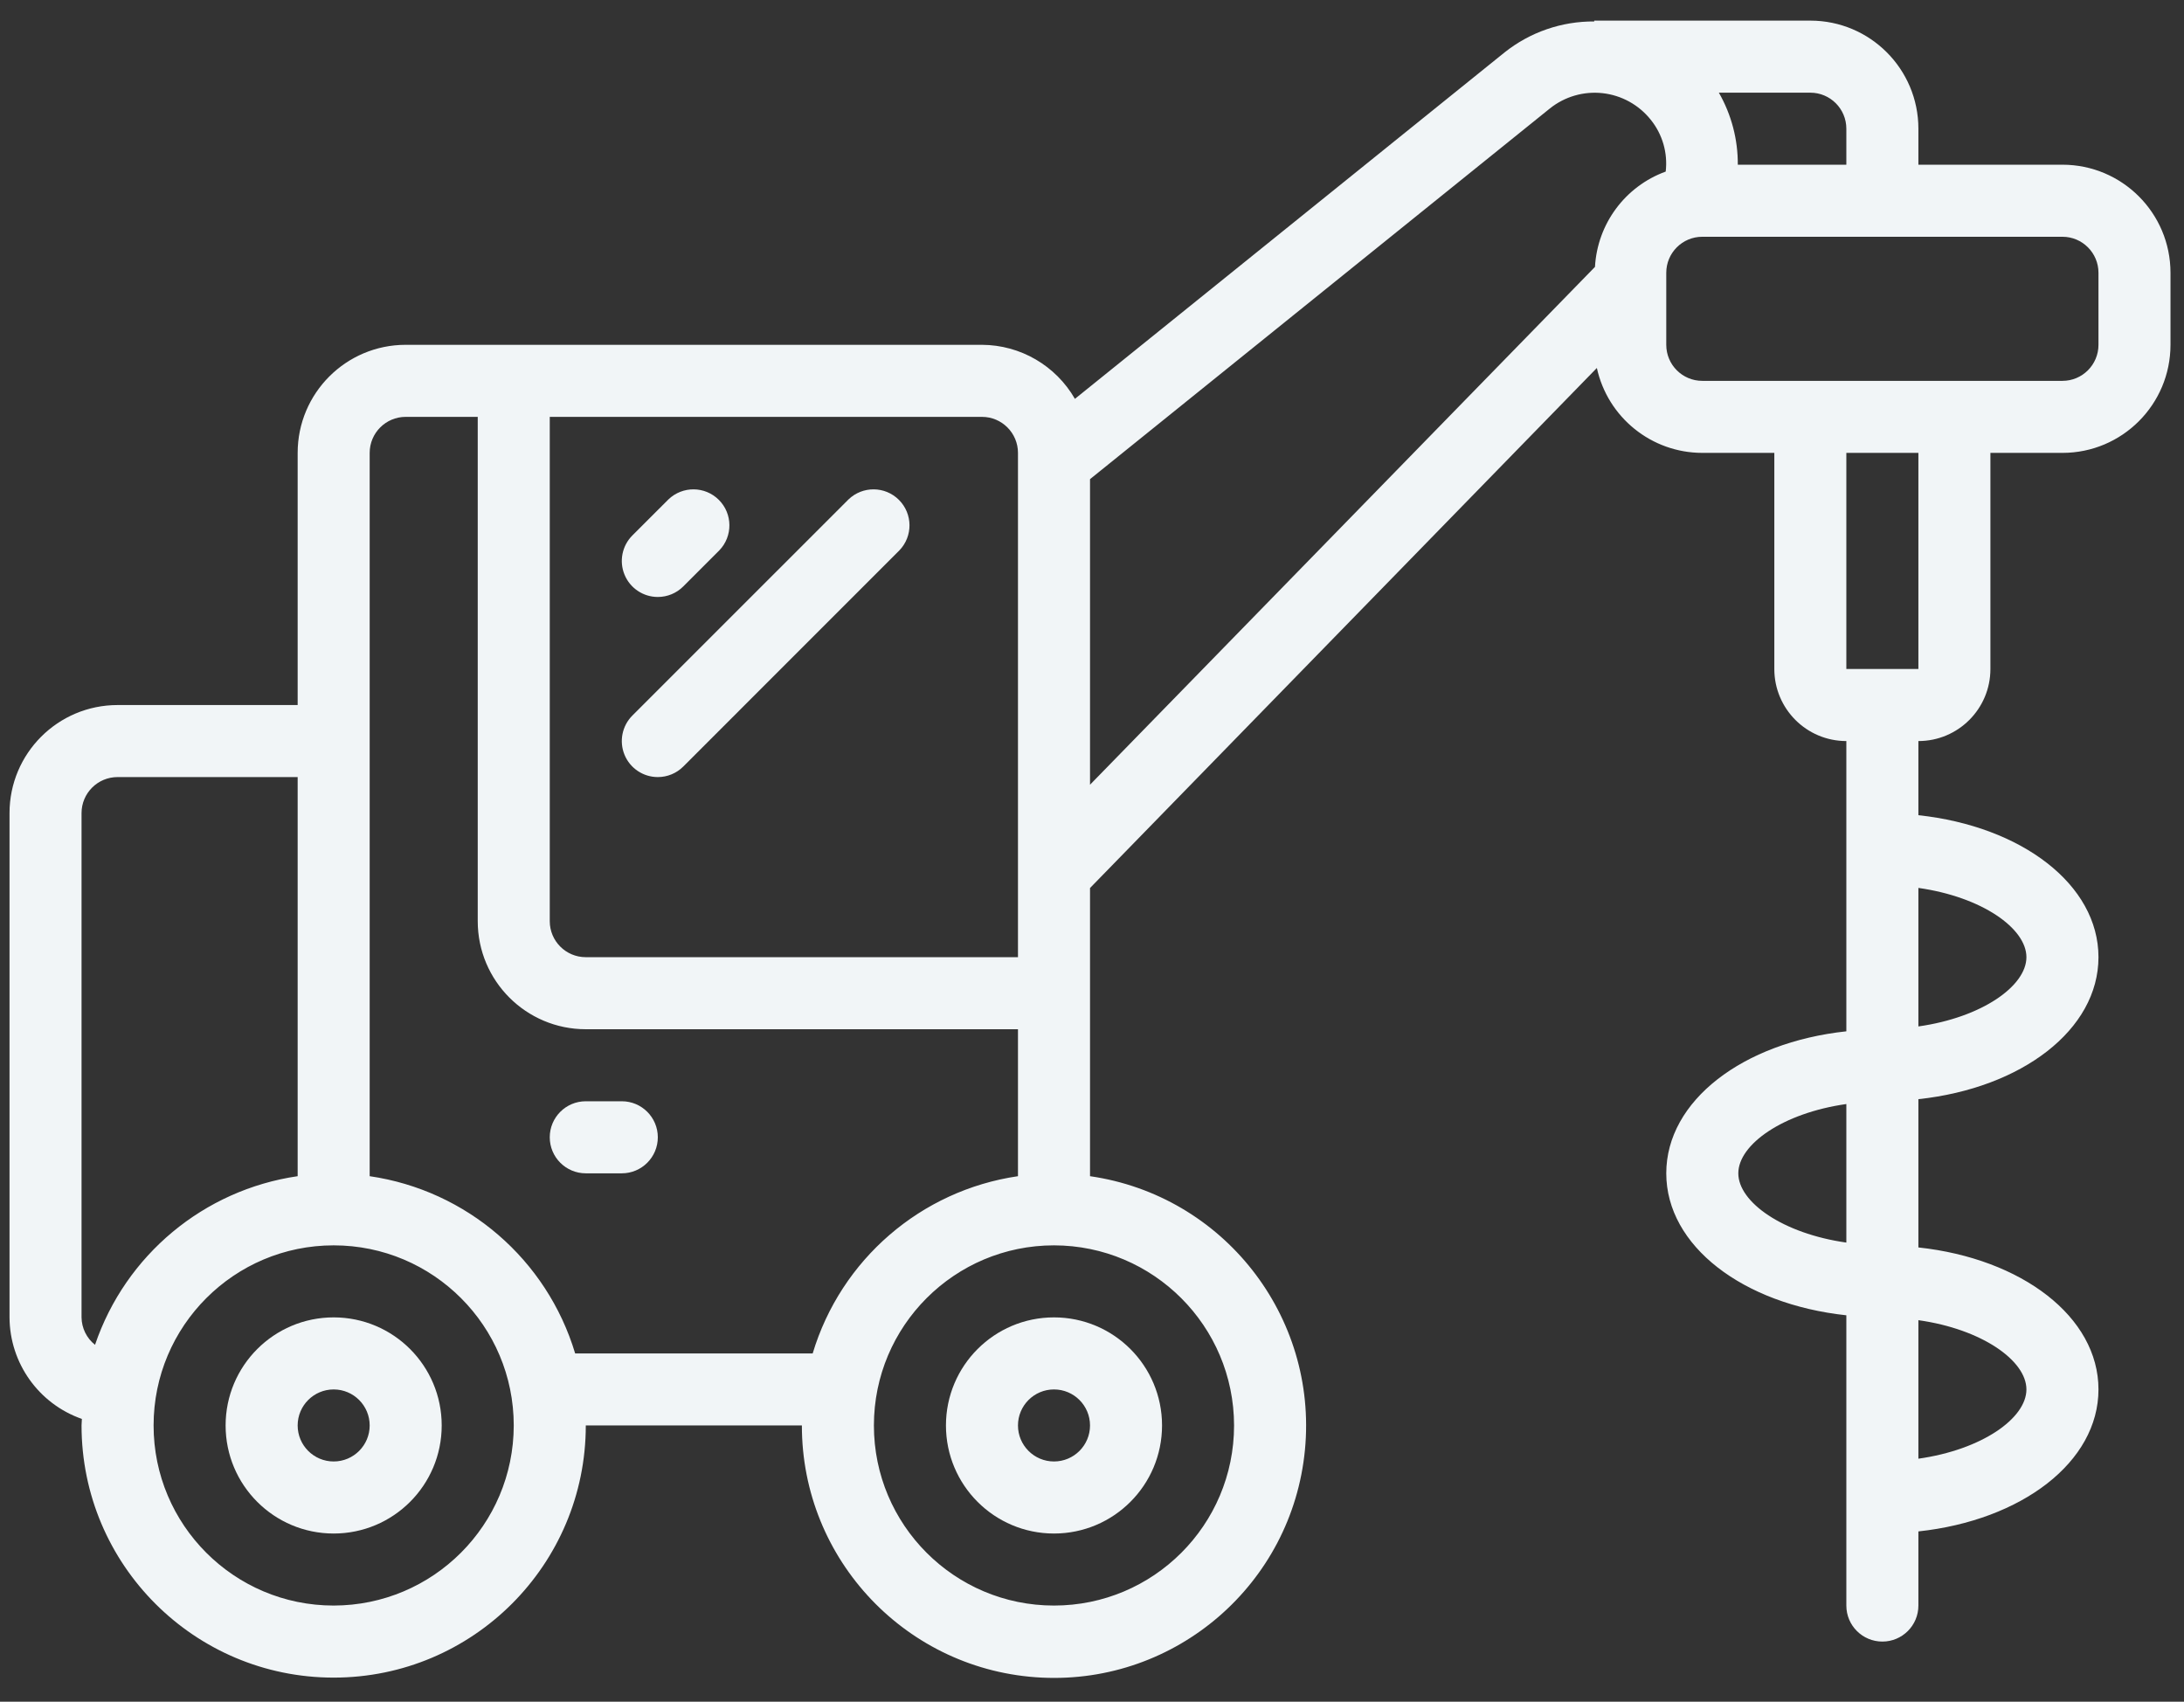 <svg width="86" height="67" viewBox="0 0 86 67" fill="none" xmlns="http://www.w3.org/2000/svg">
<rect x="0" y="0" width="86" height="67" fill="#333333" stroke="none"/>
<path d="M81.214 6.485H75.541V5.067C75.541 2.717 73.636 0.812 71.286 0.812H62.777V0.845C61.496 0.835 60.251 1.265 59.248 2.062L42.327 15.704C41.574 14.393 40.179 13.582 38.667 13.576H15.975C13.626 13.576 11.721 15.481 11.721 17.831V27.759H4.63C2.28 27.759 0.375 29.664 0.375 32.013V51.868C0.383 53.67 1.524 55.271 3.224 55.866C3.224 55.952 3.211 56.037 3.211 56.123C3.211 61.606 7.656 66.051 13.139 66.051C18.622 66.051 23.067 61.606 23.067 56.123H31.576C31.57 61.423 35.728 65.793 41.022 66.051C46.315 66.308 50.877 62.361 51.385 57.086C51.893 51.81 48.167 47.066 42.922 46.309V34.963L62.88 14.488C63.308 16.439 65.035 17.829 67.031 17.831H69.868V26.34C69.868 27.907 71.138 29.177 72.704 29.177V40.605C68.633 41.043 65.613 43.338 65.613 46.196C65.613 49.053 68.633 51.348 72.704 51.786V63.214C72.704 63.998 73.339 64.632 74.123 64.632C74.906 64.632 75.541 63.998 75.541 63.214V60.295C79.612 59.857 82.632 57.563 82.632 54.705C82.632 51.847 79.612 49.553 75.541 49.114V43.277C79.612 42.839 82.632 40.544 82.632 37.686C82.632 34.828 79.612 32.534 75.541 32.096V29.177C77.107 29.177 78.377 27.907 78.377 26.34V17.831H81.214C83.563 17.831 85.468 15.926 85.468 13.576V10.74C85.468 8.39 83.563 6.485 81.214 6.485ZM68.45 46.196C68.45 45.061 70.2 43.823 72.704 43.468V48.923C70.2 48.568 68.45 47.33 68.45 46.196ZM79.795 54.705C79.795 55.84 78.045 57.078 75.541 57.432V51.978C78.045 52.332 79.795 53.57 79.795 54.705ZM79.795 37.686C79.795 38.821 78.045 40.059 75.541 40.413V34.959C78.045 35.314 79.795 36.552 79.795 37.686ZM72.704 5.067V6.485H68.43C68.436 5.491 68.179 4.512 67.684 3.649H71.286C72.069 3.649 72.704 4.284 72.704 5.067ZM40.085 17.831V37.686H23.067C22.283 37.686 21.648 37.051 21.648 36.268V16.413H38.667C39.45 16.413 40.085 17.048 40.085 17.831ZM3.211 51.868V32.013C3.211 31.23 3.846 30.595 4.63 30.595H11.721V46.309C8.025 46.848 4.944 49.412 3.742 52.948C3.411 52.687 3.216 52.29 3.211 51.868ZM13.139 63.214C9.223 63.214 6.048 60.039 6.048 56.123C6.048 52.207 9.223 49.032 13.139 49.032C17.055 49.032 20.23 52.207 20.23 56.123C20.225 60.038 17.053 63.209 13.139 63.214ZM22.648 53.287C21.536 49.587 18.381 46.866 14.557 46.309V17.831C14.557 17.048 15.192 16.413 15.975 16.413H18.812V36.268C18.812 38.618 20.717 40.523 23.067 40.523H40.085V46.309C36.264 46.868 33.113 49.589 32.001 53.287H22.648ZM48.594 56.123C48.594 60.039 45.42 63.214 41.503 63.214C37.587 63.214 34.412 60.039 34.412 56.123C34.412 52.207 37.587 49.032 41.503 49.032C45.418 49.037 48.59 52.209 48.594 56.123ZM42.922 18.865L61.028 4.272C61.613 3.803 62.36 3.586 63.105 3.668C63.849 3.751 64.531 4.126 64.999 4.711C65.464 5.285 65.677 6.022 65.591 6.755C63.995 7.336 62.9 8.812 62.806 10.508L42.922 30.896V18.865ZM75.541 26.34H72.704V17.831H75.541V26.34ZM82.632 13.576C82.632 14.36 81.997 14.995 81.214 14.995H67.031C66.248 14.995 65.613 14.36 65.613 13.576V10.74C65.613 9.957 66.248 9.322 67.031 9.322H81.214C81.997 9.322 82.632 9.957 82.632 10.74V13.576Z" fill="#F1F5F7"/>
<path d="M25.903 23.504C26.279 23.504 26.64 23.355 26.906 23.088L28.324 21.67C28.861 21.114 28.854 20.229 28.307 19.682C27.76 19.135 26.875 19.128 26.319 19.665L24.9 21.083C24.495 21.489 24.374 22.099 24.593 22.628C24.812 23.158 25.329 23.504 25.903 23.504Z" fill="#F1F5F7"/>
<path d="M25.903 30.595C26.279 30.595 26.64 30.446 26.906 30.18L35.415 21.67C35.953 21.114 35.945 20.229 35.398 19.682C34.851 19.135 33.966 19.128 33.41 19.665L24.9 28.174C24.495 28.58 24.374 29.19 24.593 29.72C24.812 30.25 25.329 30.595 25.903 30.595Z" fill="#F1F5F7"/>
<path d="M13.139 51.868C10.789 51.868 8.884 53.773 8.884 56.123C8.884 58.473 10.789 60.378 13.139 60.378C15.489 60.378 17.393 58.473 17.393 56.123C17.393 53.773 15.489 51.868 13.139 51.868ZM13.139 57.541C12.356 57.541 11.721 56.906 11.721 56.123C11.721 55.34 12.356 54.705 13.139 54.705C13.922 54.705 14.557 55.34 14.557 56.123C14.557 56.906 13.922 57.541 13.139 57.541Z" fill="#F1F5F7"/>
<path d="M37.249 56.123C37.249 58.473 39.154 60.378 41.503 60.378C43.853 60.378 45.758 58.473 45.758 56.123C45.758 53.773 43.853 51.868 41.503 51.868C39.154 51.868 37.249 53.773 37.249 56.123ZM42.922 56.123C42.922 56.906 42.287 57.541 41.503 57.541C40.72 57.541 40.085 56.906 40.085 56.123C40.085 55.34 40.72 54.705 41.503 54.705C42.287 54.705 42.922 55.34 42.922 56.123Z" fill="#F1F5F7"/>
<path d="M24.485 43.359H23.066C22.283 43.359 21.648 43.994 21.648 44.777C21.648 45.561 22.283 46.196 23.066 46.196H24.485C25.268 46.196 25.903 45.561 25.903 44.777C25.903 43.994 25.268 43.359 24.485 43.359Z" fill="#F1F5F7"/>
</svg>
